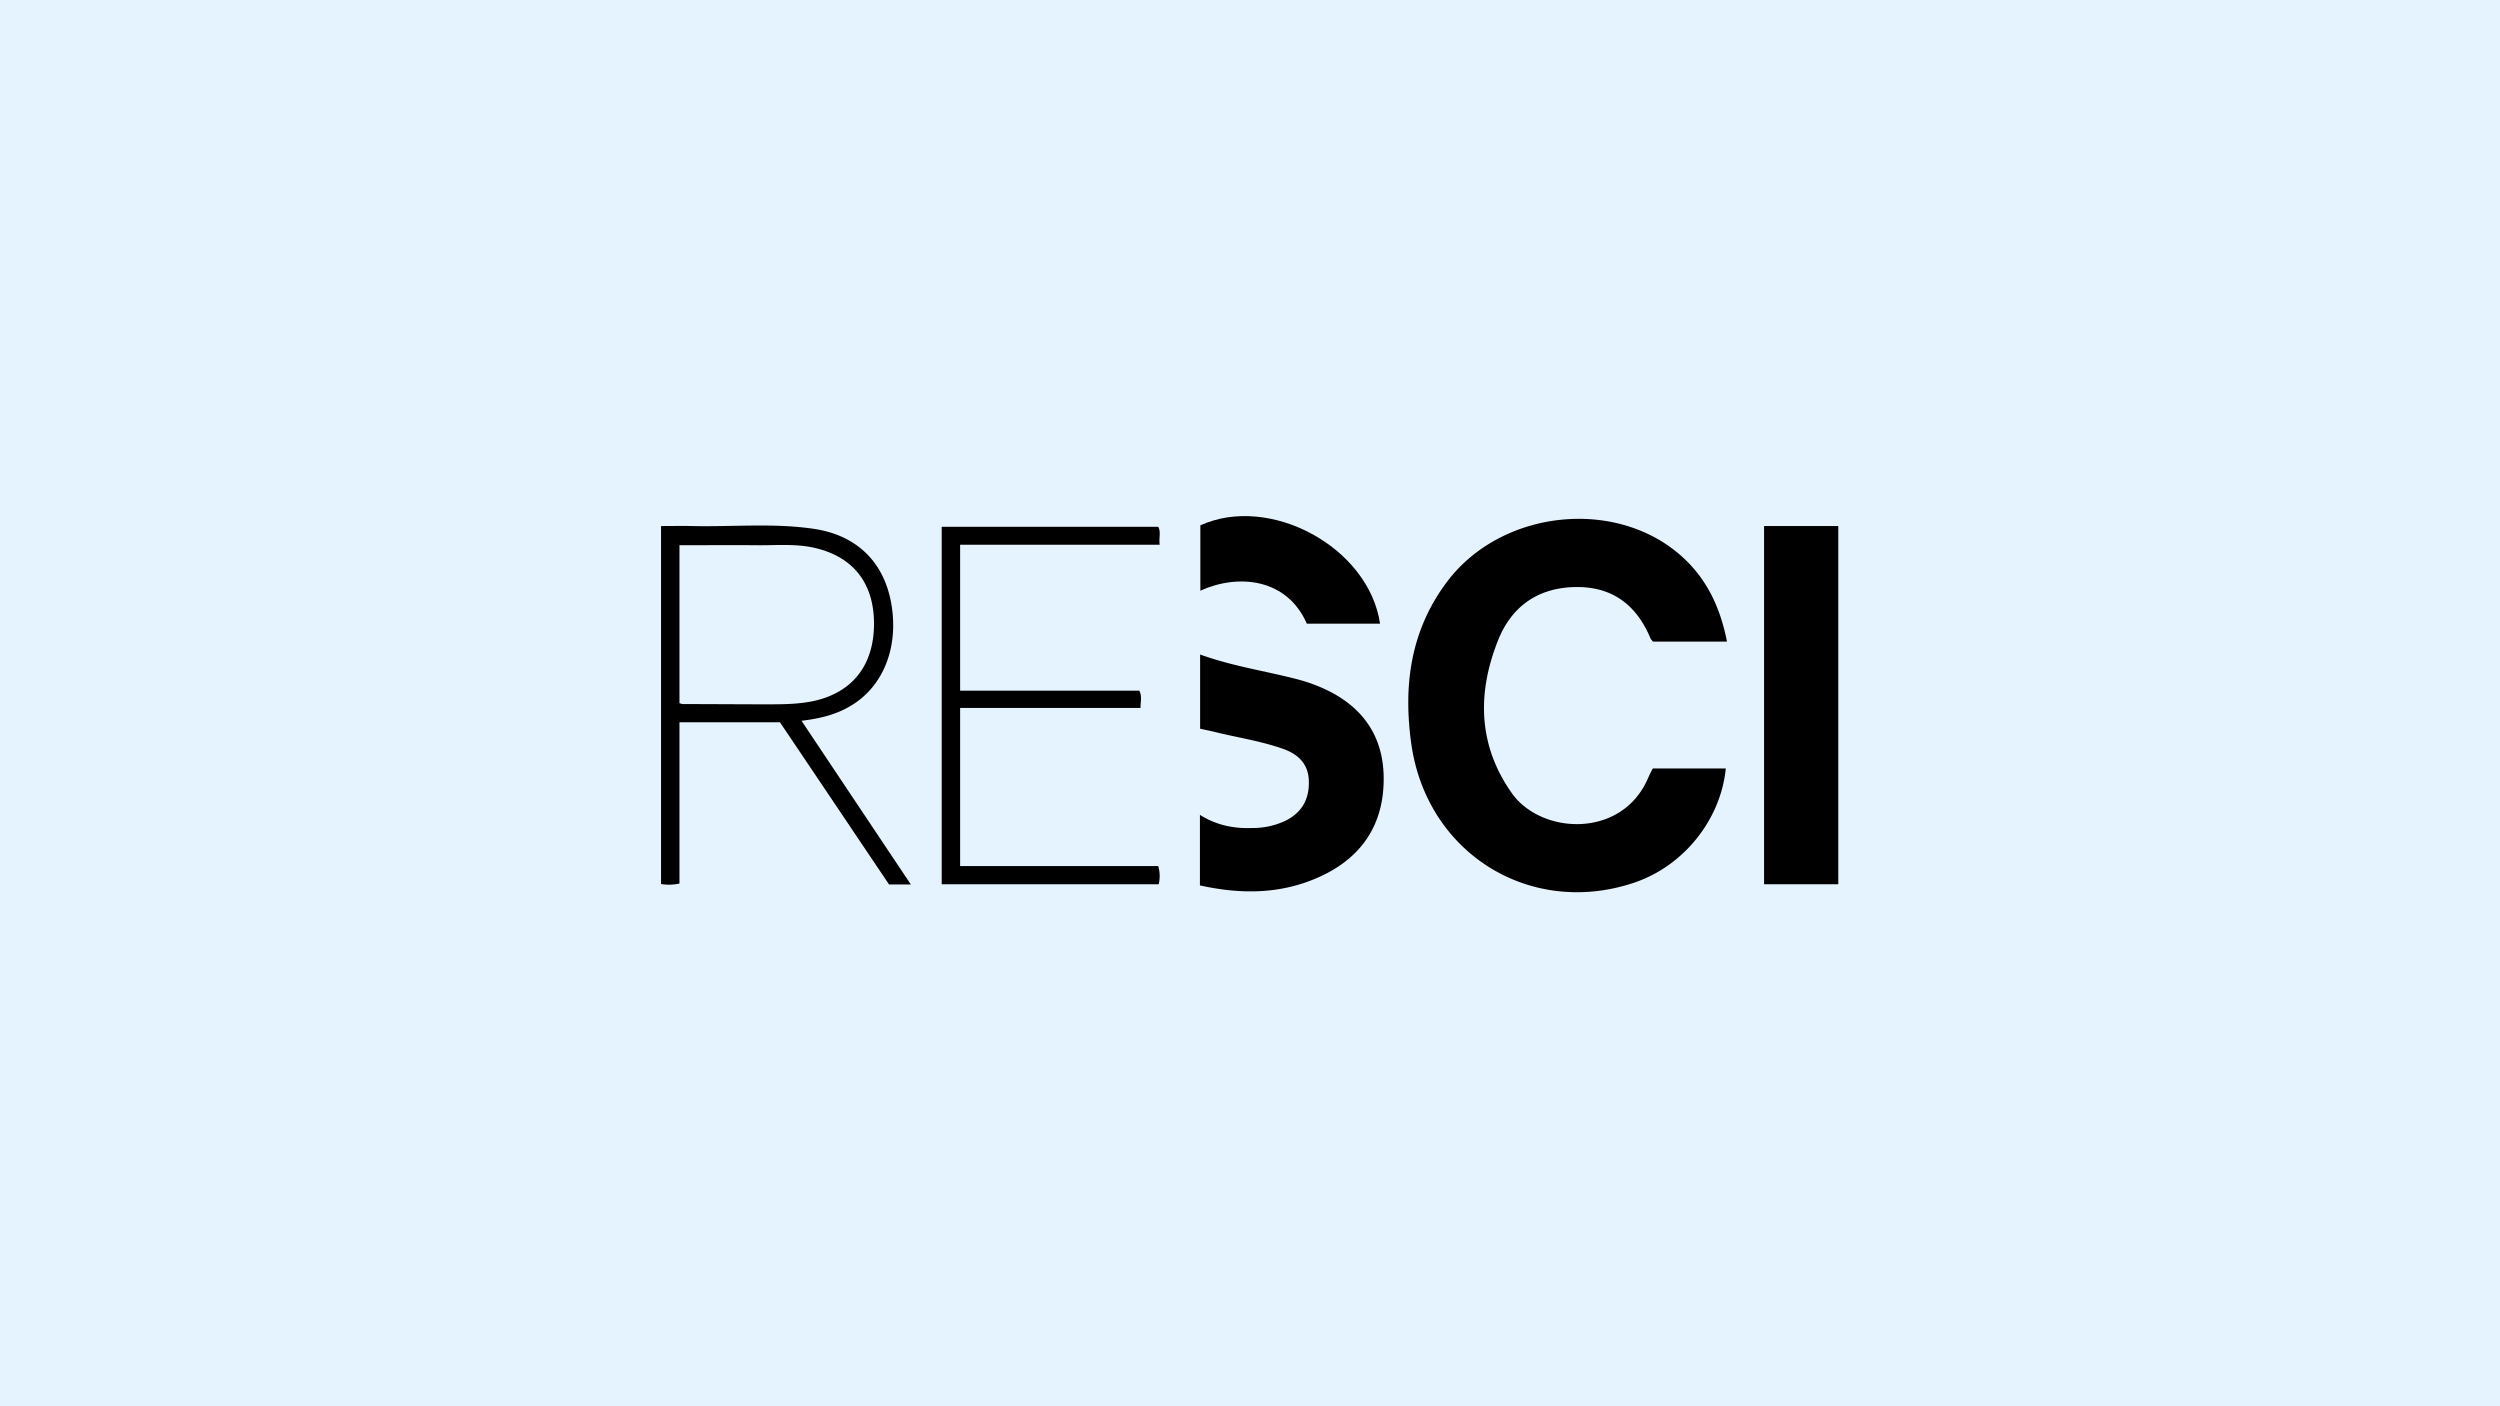 <svg xmlns="http://www.w3.org/2000/svg" viewBox="0 0 1920 1080"><defs><style>.cls-1{fill:#E4F3FD;}</style></defs><g id="Background"><rect class="cls-1" width="1920" height="1080"/></g><g id="Logos"><path d="M1326.33,492.77h-56.79a19.73,19.73,0,0,1-1.83-2.2c-10.84-26.1-29.59-40.43-58.62-39.7-28.67.74-48.51,15.44-58.62,41-16,40.24-15.44,80.3,10.47,117.06,22.42,32.15,85.27,35.64,105.11-12.13a72.88,72.88,0,0,1,3.31-6.62h56.05c-3.86,39.14-32.16,75-70.75,87.84-79.38,26.46-158.58-22.42-170.71-106.21-6.43-45.21-.74-88,27.75-125.51,42.44-55.68,131.38-64.32,181.37-17.64C1311.44,445.73,1321.36,467.41,1326.33,492.77Z"/><path d="M1354.81,404h57V679.1h-57Z"/><path d="M921.69,559.66v-57c24.81,9,50.35,12.68,75,19.11,4.05,1.11,8.27,2.39,12.13,3.86,34.55,12.87,53.29,36.57,53.84,70.93.55,35.1-15.62,61-47.59,76.08-29.95,14.15-61.19,14.52-93.53,7.35V625.81c12.49,7.9,25.91,10.66,40.24,10.11a59.7,59.7,0,0,0,25.73-5.7c12.86-6.61,18.37-17.09,17.64-31.42-.74-12.86-8.82-19.85-19.85-23.71-17.64-6.24-36.2-8.82-54.21-13.41Z"/><path d="M699.53,679.29H682.8L599,554.7H521.83V678.55a36.75,36.75,0,0,1-14.15.37V404c8.09,0,15.81-.19,23.71,0,30.87.73,61.92-2.39,92.61,2,33.45,4.59,54.76,25.17,60.46,57.33,6.06,34.18-6.43,65-32.53,79.57-10.65,6.06-22.41,9-36.38,10.65ZM521.83,540a12.33,12.33,0,0,0,2.39.73c21.5,0,42.82.19,64.32.19,12.31,0,24.44,0,36.56-2.58,29.59-6.61,45.94-27.38,46.13-58.8s-15.81-52-45.76-58.8c-14.51-3.31-29.22-1.84-43.92-2-19.84-.19-39.5,0-59.72,0Z"/><path d="M737.38,418.35V530.44H875c2.2,4.23.91,8.45.91,13.23H737.38V665.14H889.53a27.66,27.66,0,0,1,.37,14H723.23V404.57h166.3c2.21,4,.37,8.45,1.11,13.78Z"/><path d="M1059.88,479h-56.23c-15.07-34.55-52.19-38.77-81.78-25.36V403.46C975.16,379.21,1051.24,420.19,1059.88,479Z"/></g></svg>
